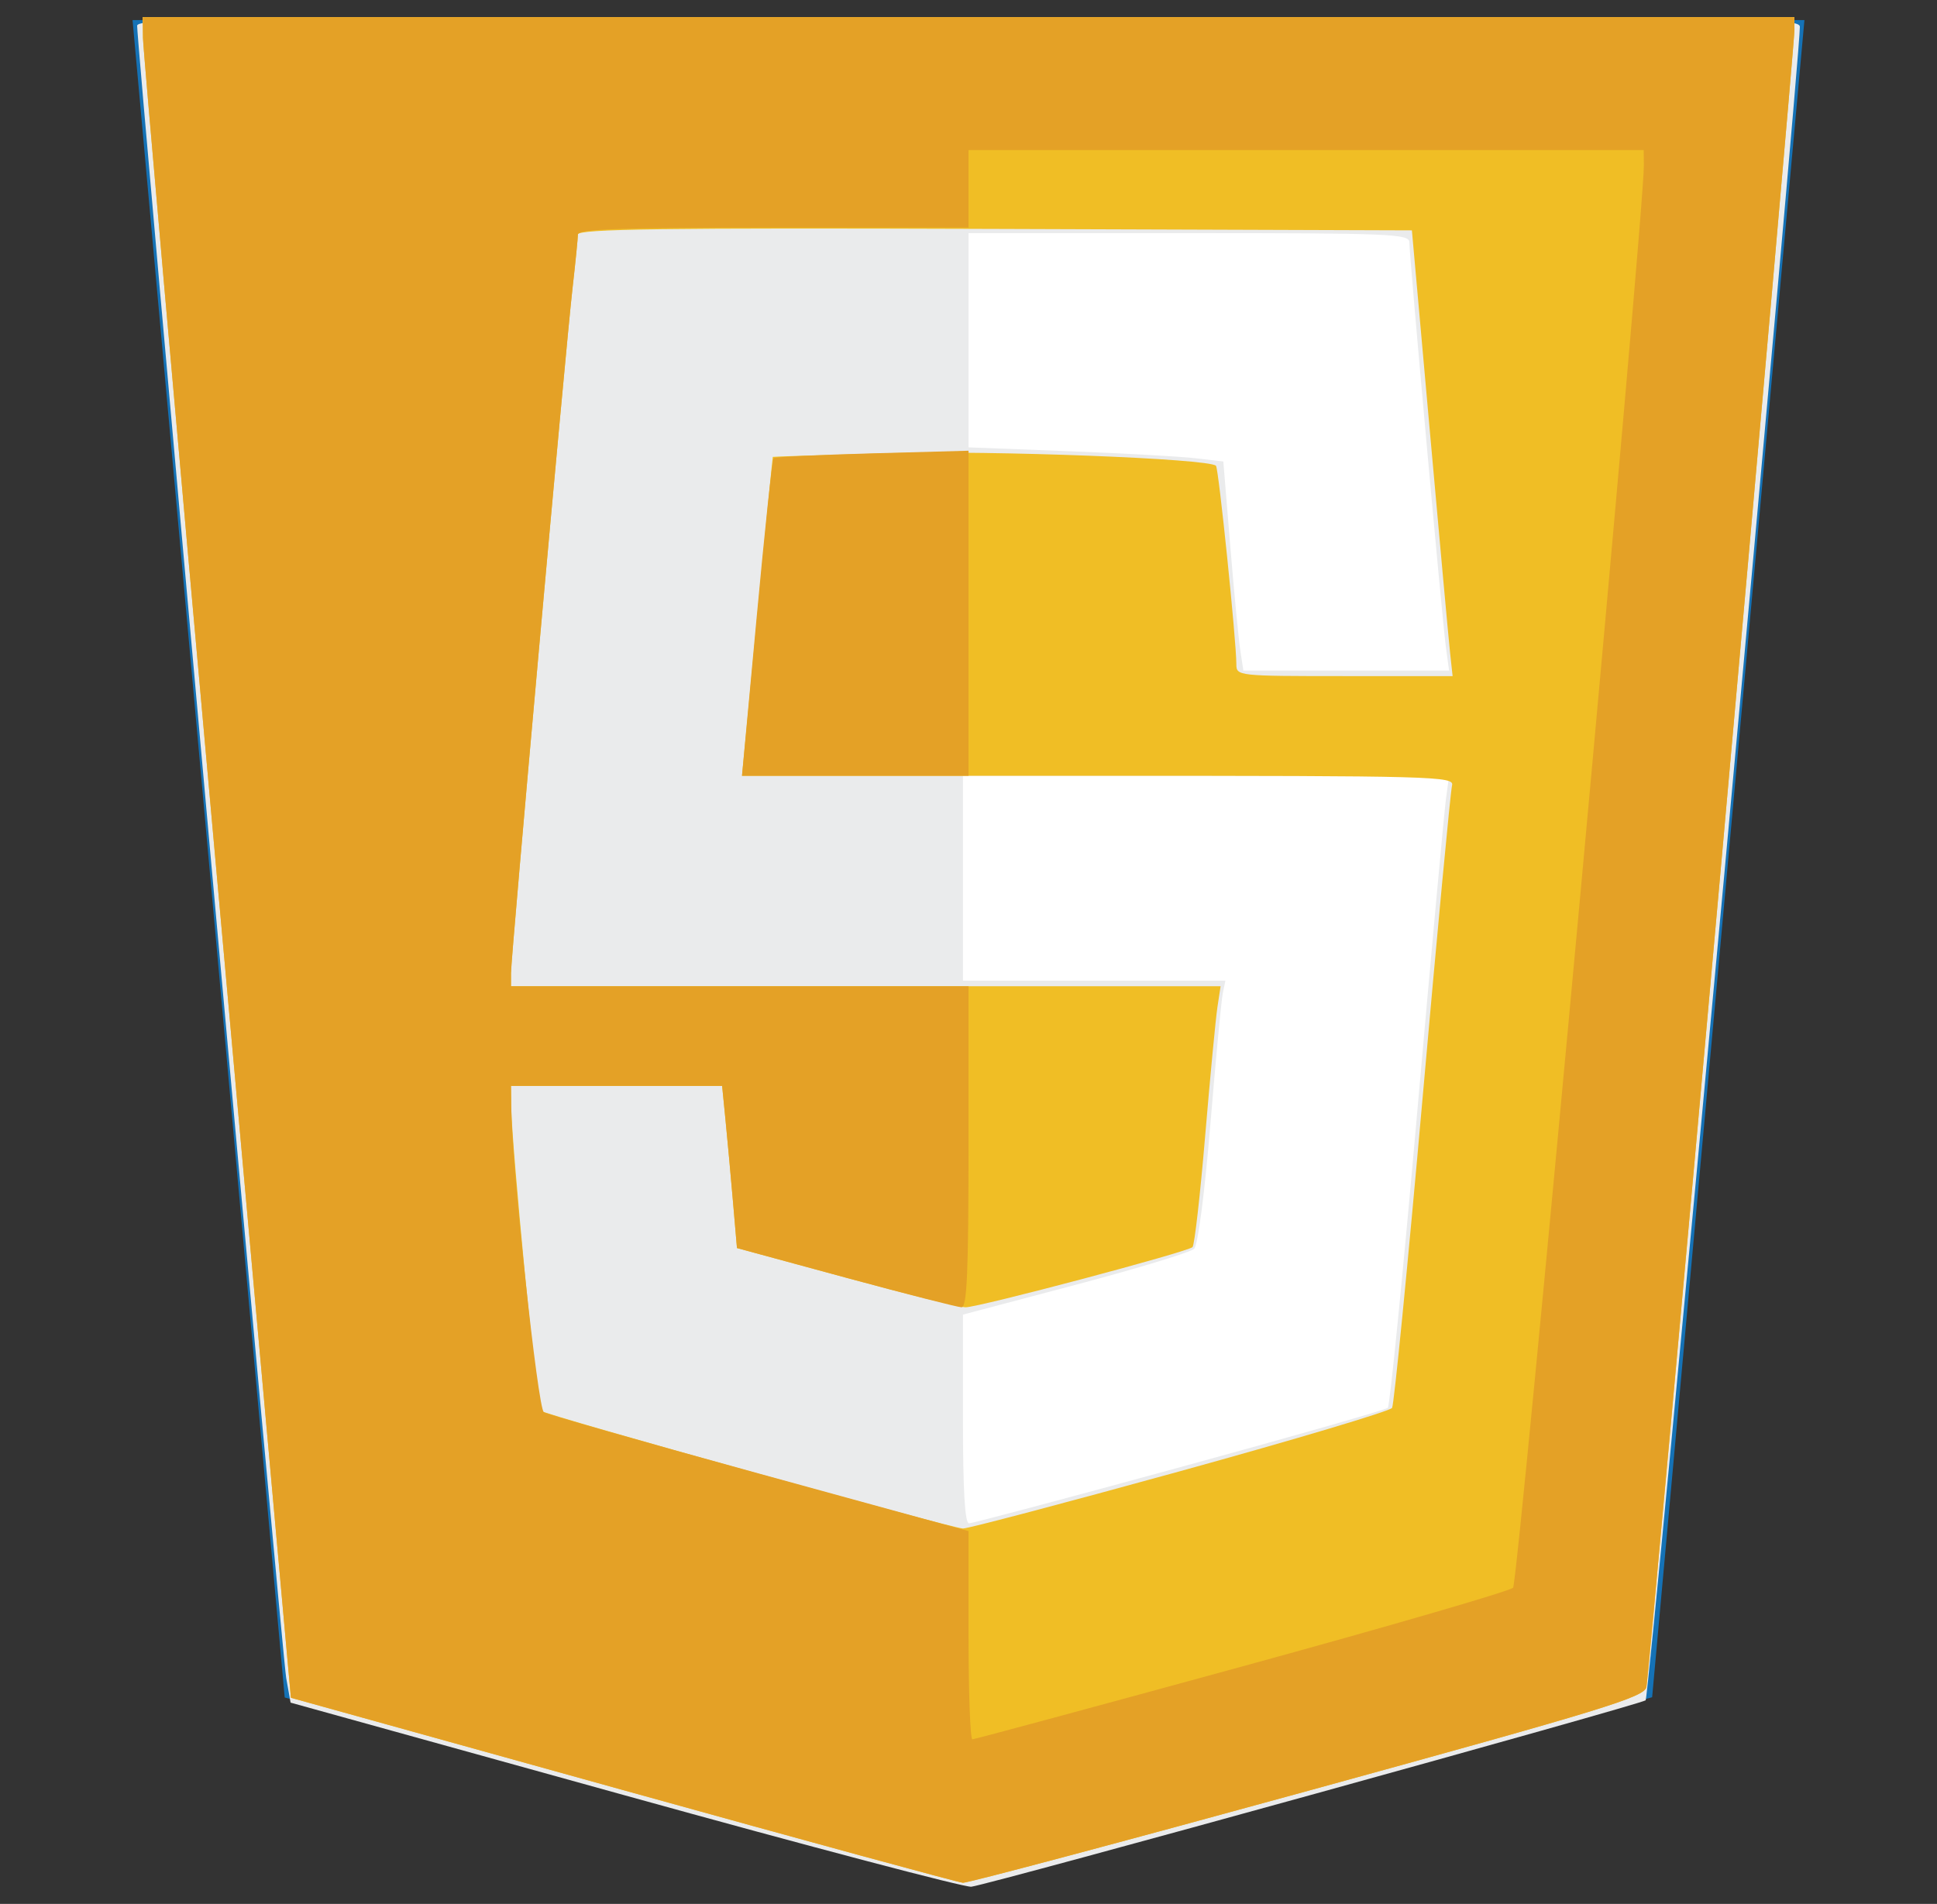<svg width="178" height="175" viewBox="0 0 178 175" fill="none" xmlns="http://www.w3.org/2000/svg">
<rect x="0" y="0" width="178" height="175" fill="#333333" stroke="none"/>
<path d="M26.163 156.027L12.182 1.848H165.818L151.823 156.004L88.907 173.153L26.163 156.027Z" fill="#1572B6"/>
<path d="M89.001 160.046L139.841 146.188L151.802 14.454H89.001V160.046Z" fill="#33A9DC"/>
<path d="M89.001 70.313H114.453L116.21 50.95H89.001V32.04H137.231L136.769 37.114L132.041 89.223H89.001V70.313Z" fill="white"/>
<path d="M89.115 119.422L89.031 119.447L67.611 113.761L66.241 98.679H46.936L49.63 128.371L89.028 139.121L89.115 139.096V119.422Z" fill="#EBEBEB"/>
<path d="M112.817 88.423L110.5 113.746L89.049 119.439V139.113L128.478 128.369L128.768 125.174L132.113 88.423H112.817Z" fill="white"/>
<path d="M89.067 32.04V50.95H42.609L42.224 46.7L41.347 37.114L40.887 32.04H89.067ZM89.001 70.316V89.225H67.851L67.466 84.976L66.589 75.389L66.13 70.316H89.001Z" fill="#EBEBEB"/>
<path d="M13.115 1.577L13.139 3.485C13.152 4.535 16.216 39.293 19.948 80.724L26.732 156.054L57.227 164.529C73.999 169.19 88.067 173.028 88.49 173.057C88.913 173.087 103.168 169.288 120.167 164.616C147.422 157.125 151.101 155.996 151.296 155.069C151.568 153.777 164.915 4.321 164.901 2.722L164.891 1.577H89.003H13.115Z" fill="white"/>
<path d="M57.468 165.036L26.703 156.5L26.301 154.241C25.943 152.233 12.602 4.319 12.602 2.365C12.602 1.657 20.391 1.577 89.003 1.577C161.426 1.577 165.404 1.623 165.398 2.468C165.374 6.115 151.565 155.987 151.225 156.286C150.796 156.663 91.249 173.13 89.259 173.422C88.695 173.505 74.389 169.731 57.468 165.036ZM108.402 134.874C118.743 132.043 127.353 129.581 127.535 129.402C127.718 129.224 128.928 117.053 130.224 102.356C131.521 87.659 132.712 74.661 132.872 73.471L133.163 71.308H88.49V90.141H112.609L112.37 91.286C112.238 91.916 111.725 97.328 111.23 103.314C110.705 109.657 110.084 114.442 109.74 114.783C109.415 115.106 104.501 116.599 98.82 118.102L88.49 120.835V130.428C88.49 136.976 88.667 140.021 89.046 140.021C89.351 140.021 98.062 137.705 108.402 134.874ZM132.869 59.474C132.53 56.98 129.511 23.529 129.511 22.267C129.511 21.501 127.736 21.427 109.257 21.427H89.003V41.12L98.105 41.469C103.11 41.66 108.378 41.952 109.811 42.116L112.417 42.416L113.049 50.118C113.397 54.354 113.812 58.679 113.971 59.729L114.259 61.637H133.163L132.869 59.474Z" fill="#EAEBEC"/>
<path d="M57.227 164.529L26.732 156.054L19.948 80.724C16.216 39.293 13.152 4.535 13.139 3.485L13.115 1.577H89.003H164.891L164.901 2.722C164.915 4.321 151.568 153.777 151.296 155.069C151.101 155.996 147.422 157.125 120.167 164.616C103.168 169.288 88.913 173.087 88.49 173.057C88.067 173.028 73.999 169.19 57.227 164.529ZM108.426 135.234C118.967 132.325 127.741 129.704 127.924 129.41C128.107 129.117 129.366 116.324 130.723 100.983C132.079 85.642 133.3 72.689 133.435 72.199C133.669 71.357 131.875 71.308 100.934 71.308H68.186L69.58 56.675C70.347 48.626 70.993 42.02 71.015 41.995C71.038 41.97 75.844 41.817 81.696 41.657C91.292 41.394 111.079 42.154 111.741 42.811C111.988 43.056 113.615 58.901 113.615 61.064C113.615 62.13 113.76 62.146 123.551 62.146H133.487L133.253 59.983C133.124 58.793 132.283 49.574 131.383 39.496L129.746 21.173L91.428 21.043C60.944 20.939 53.109 21.043 53.106 21.552C53.103 21.903 52.88 24.138 52.609 26.517C51.954 32.275 46.957 87.91 46.957 89.446V90.65H112.167L111.877 92.558C111.717 93.608 111.21 98.933 110.75 104.392C110.291 109.851 109.767 114.458 109.586 114.631C109.108 115.086 89.927 120.172 88.731 120.161C88.175 120.156 83.222 118.929 77.722 117.435L67.724 114.718L67.357 110.446C67.155 108.096 66.848 104.742 66.675 102.992L66.36 99.811H46.957L46.978 101.72C47.018 105.289 49.35 129.333 49.689 129.669C50.08 130.058 87.343 140.455 88.49 140.496C88.913 140.511 97.884 138.143 108.426 135.234Z" fill="#F0BE25"/>
<path d="M57.227 164.529L26.732 156.054L19.948 80.724C16.216 39.293 13.152 4.535 13.139 3.485L13.115 1.577H89.003H164.891L164.901 2.722C164.915 4.321 151.568 153.777 151.296 155.069C151.101 155.996 147.422 157.125 120.167 164.616C103.168 169.288 88.913 173.087 88.49 173.057C88.067 173.028 73.999 169.19 57.227 164.529ZM114.095 153.191C127.509 149.517 138.736 146.253 139.044 145.938C139.523 145.448 151.109 19.409 151.062 15.192L151.047 13.793H89.003V20.919H71.056C57.043 20.919 53.109 21.058 53.106 21.555C53.103 21.905 52.88 24.138 52.609 26.517C51.954 32.275 46.957 87.91 46.957 89.446V90.65H89.003V105.41C89.003 116.884 88.86 120.169 88.362 120.161C88.01 120.156 83.222 118.929 77.722 117.435L67.724 114.718L67.357 110.446C67.155 108.096 66.848 104.742 66.675 102.992L66.36 99.811H46.957L46.978 101.72C47.04 107.179 49.419 129.464 49.977 129.807C50.316 130.015 59.236 132.559 69.798 135.46L89.003 140.735V150.303C89.003 155.566 89.161 159.872 89.354 159.872C89.547 159.872 100.681 156.865 114.095 153.191ZM69.526 56.812C70.263 48.838 70.967 42.225 71.09 42.114C71.212 42.004 75.293 41.805 80.158 41.671L89.003 41.428V71.308H68.186L69.526 56.812Z" fill="#E4A126"/>
</svg>
